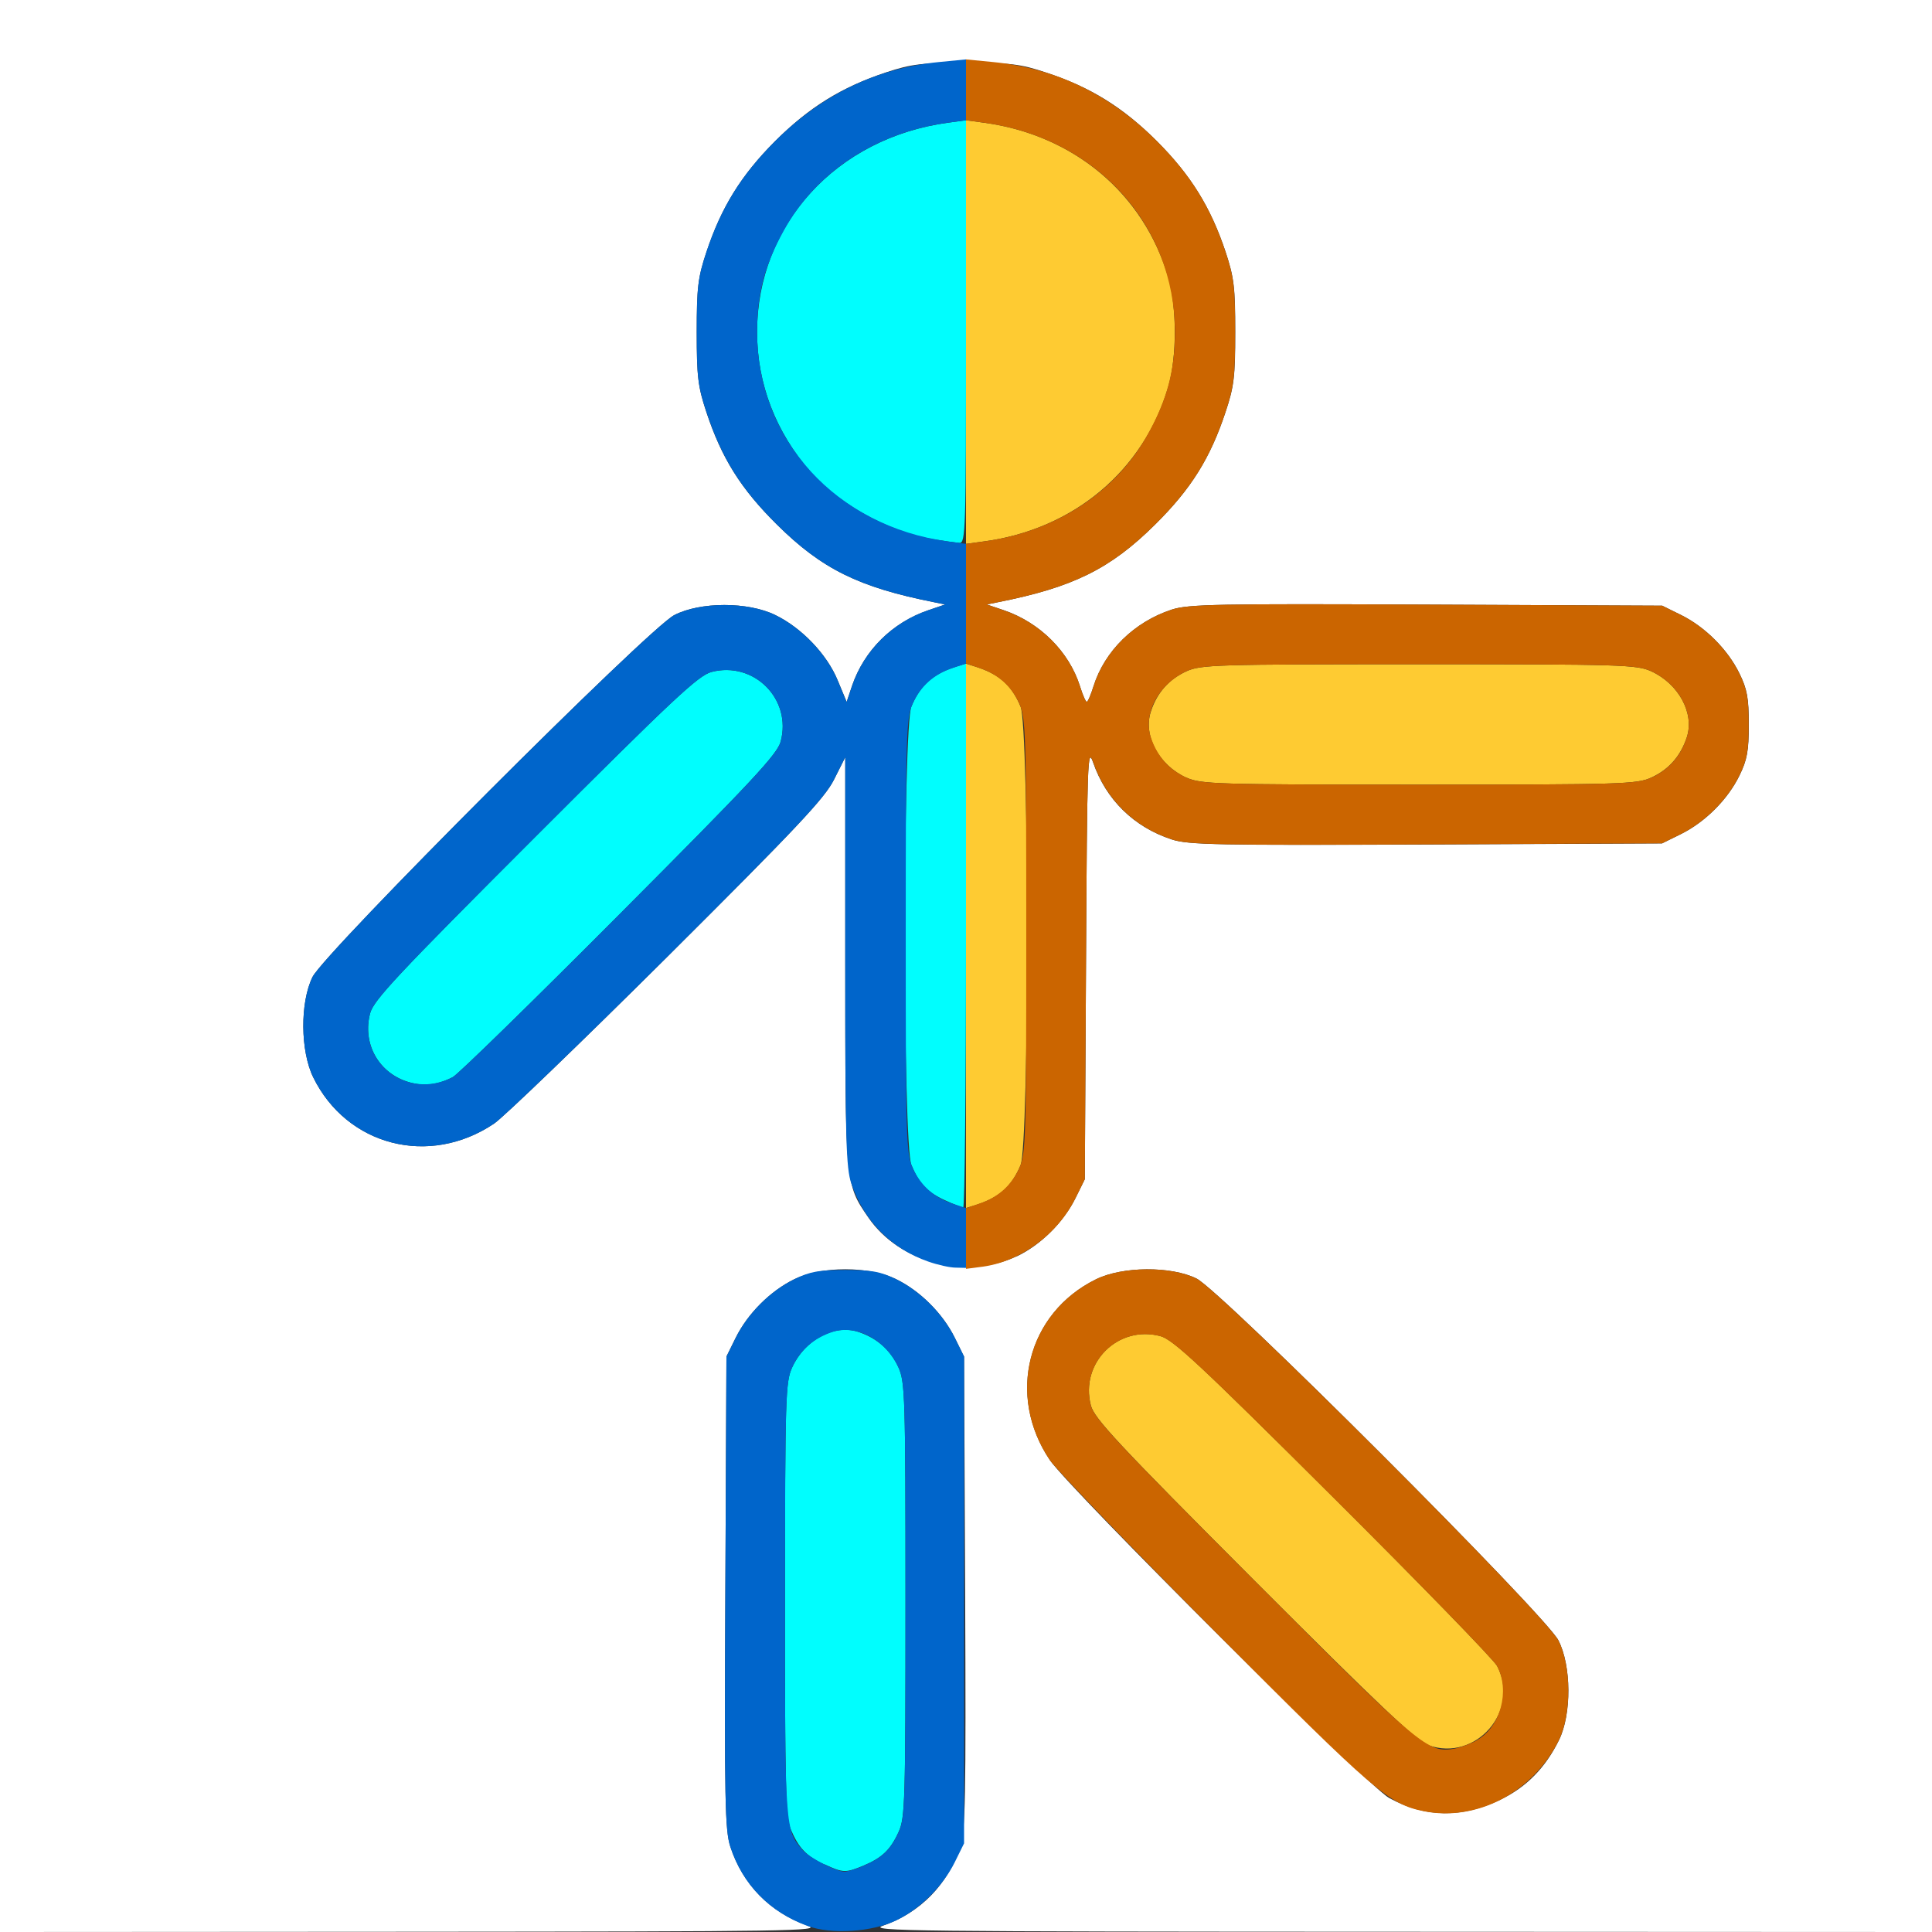 <?xml version="1.0" encoding="UTF-8" standalone="no"?>
<!-- Created with Inkscape (http://www.inkscape.org/) -->

<svg
   xmlns:dc="http://purl.org/dc/elements/1.1/"
   xmlns:cc="http://creativecommons.org/ns#"
   xmlns:rdf="http://www.w3.org/1999/02/22-rdf-syntax-ns#"
   xmlns:svg="http://www.w3.org/2000/svg"
   xmlns="http://www.w3.org/2000/svg"
   xmlns:sodipodi="http://sodipodi.sourceforge.net/DTD/sodipodi-0.dtd"
   xmlns:inkscape="http://www.inkscape.org/namespaces/inkscape"
   version="1.1"
   id="svg2"
   width="16"
   height="16"
   viewBox="0 0 16 16"
   sodipodi:docname="PUSH_POSE.svg"
   inkscape:version="0.92.4 (5da689c313, 2019-01-14)">
  <rect x="0" y="0" width="16" height="16" fill="#333333" stroke="none"/>
  <defs
     id="defs6" />
  <sodipodi:namedview
     pagecolor="#ffffff"
     bordercolor="#666666"
     borderopacity="1"
     objecttolerance="10"
     gridtolerance="10"
     guidetolerance="10"
     inkscape:pageopacity="0"
     inkscape:pageshadow="2"
     inkscape:window-width="948"
     inkscape:window-height="626"
     id="namedview4"
     showgrid="false"
     inkscape:zoom="14.75"
     inkscape:cx="8"
     inkscape:cy="8"
     inkscape:window-x="0"
     inkscape:window-y="0"
     inkscape:window-maximized="0"
     inkscape:current-layer="svg2" />
  <g
     id="PUSH_POSE">
    <path
       style="fill:#ffffff;stroke-width:0.031"
       d="M 0,8 V 0 h 8 8 v 8 8 L 11.586,15.998 C 7.532,15.997 7.183,15.993 7.312,15.948 c 0.311,-0.109 0.537,-0.34 0.639,-0.653 0.045,-0.137 0.049,-0.379 0.042,-2.107 l -0.009,-1.953 -0.077,-0.156 C 7.808,10.878 7.621,10.691 7.422,10.594 c -0.224,-0.11 -0.619,-0.11 -0.844,0 -0.199,0.097 -0.386,0.285 -0.485,0.484 l -0.077,0.156 -0.009,1.953 c -0.008,1.728 -0.003,1.971 0.042,2.107 0.102,0.313 0.329,0.544 0.639,0.653 0.129,0.045 -0.129,0.049 -3.274,0.051 L 0,16 Z m 12.428,6.903 c 0.212,-0.102 0.37,-0.262 0.483,-0.492 0.106,-0.215 0.103,-0.617 -0.005,-0.827 -0.111,-0.213 -2.794,-2.896 -2.997,-2.996 -0.211,-0.104 -0.613,-0.101 -0.831,0.006 -0.569,0.279 -0.744,0.962 -0.383,1.498 0.159,0.237 2.636,2.703 2.809,2.798 0.301,0.164 0.602,0.168 0.925,0.013 z M 8.422,10.404 c 0.197,-0.094 0.385,-0.281 0.485,-0.482 l 0.077,-0.156 0.01,-1.797 c 0.009,-1.672 0.013,-1.787 0.058,-1.656 0.107,0.31 0.339,0.537 0.652,0.639 0.137,0.045 0.379,0.049 2.107,0.042 l 1.953,-0.009 0.156,-0.077 C 14.122,6.808 14.309,6.621 14.406,6.422 14.469,6.293 14.483,6.219 14.483,6 c 0,-0.219 -0.014,-0.293 -0.077,-0.422 C 14.309,5.379 14.122,5.192 13.922,5.093 L 13.766,5.016 11.812,5.007 C 10.084,4.999 9.842,5.004 9.705,5.048 9.393,5.15 9.148,5.391 9.056,5.683 9.034,5.754 9.009,5.812 9,5.812 8.991,5.812 8.966,5.754 8.944,5.683 8.854,5.397 8.612,5.155 8.312,5.053 L 8.172,5.006 8.266,4.987 C 8.886,4.864 9.195,4.712 9.566,4.344 9.864,4.049 10.023,3.795 10.15,3.411 10.22,3.202 10.23,3.118 10.23,2.75 c 0,-0.368 -0.01,-0.452 -0.079,-0.661 C 10.027,1.716 9.862,1.451 9.581,1.169 9.299,0.888 9.034,0.723 8.661,0.6 8.452,0.53 8.368,0.52 8,0.52 c -0.368,0 -0.452,0.01 -0.661,0.079 C 6.966,0.723 6.701,0.888 6.419,1.169 6.138,1.451 5.973,1.716 5.85,2.089 5.78,2.298 5.77,2.382 5.77,2.75 c 0,0.368 0.01,0.452 0.079,0.661 0.127,0.384 0.286,0.637 0.585,0.933 0.371,0.368 0.679,0.52 1.3,0.643 l 0.094,0.019 -0.14,0.048 C 7.389,5.155 7.156,5.387 7.056,5.68 L 7.012,5.813 6.937,5.633 C 6.848,5.418 6.64,5.2 6.422,5.094 6.195,4.982 5.798,4.983 5.584,5.094 5.37,5.204 2.688,7.888 2.588,8.091 2.484,8.302 2.487,8.704 2.594,8.922 2.873,9.491 3.556,9.666 4.092,9.305 4.17,9.253 4.815,8.631 5.525,7.925 6.603,6.851 6.83,6.61 6.907,6.456 L 7,6.271 v 1.691 c 0,1.857 -0.001,1.841 0.192,2.122 0.258,0.375 0.809,0.518 1.23,0.319 z"
       id="path827"
       inkscape:connector-curvature="0" />
    <path
       style="fill:#00fefe;stroke-width:0.031"
       d="m 6.828,15.441 c -0.149,-0.068 -0.215,-0.138 -0.28,-0.293 -0.041,-0.099 -0.048,-0.364 -0.047,-1.905 6.407e-4,-1.675 0.004,-1.798 0.059,-1.918 0.104,-0.228 0.349,-0.361 0.548,-0.295 0.156,0.052 0.267,0.15 0.333,0.295 0.054,0.119 0.058,0.242 0.058,1.924 0,1.677 -0.004,1.805 -0.057,1.922 -0.068,0.149 -0.138,0.215 -0.293,0.28 -0.145,0.06 -0.167,0.06 -0.32,-0.011 z m 1,-5.5 C 7.679,9.873 7.613,9.803 7.548,9.648 c -0.072,-0.173 -0.072,-3.624 0,-3.797 0.076,-0.181 0.179,-0.272 0.382,-0.334 L 8,5.496 v 2.252 C 8,8.987 7.989,10 7.977,9.999 7.964,9.999 7.897,9.973 7.828,9.941 Z M 3.359,8.953 C 3.126,8.87 3.002,8.634 3.065,8.392 3.094,8.283 3.286,8.078 4.432,6.932 5.578,5.786 5.783,5.594 5.892,5.565 6.244,5.473 6.56,5.791 6.465,6.142 6.437,6.246 6.23,6.468 5.13,7.572 4.414,8.291 3.793,8.898 3.75,8.92 3.618,8.989 3.49,9 3.359,8.953 Z M 7.723,4.465 C 7.366,4.406 6.949,4.176 6.716,3.912 6.425,3.58 6.27,3.178 6.27,2.75 c 0,-0.889 0.657,-1.609 1.582,-1.734 L 8,0.996 V 2.748 C 8,4.397 7.997,4.5 7.945,4.496 7.915,4.494 7.815,4.48 7.723,4.465 Z"
       id="path825"
       inkscape:connector-curvature="0" />
    <path
       style="fill:#fecb32;stroke-width:0.031"
       d="m 11.829,14.453 c -0.096,-0.035 -0.419,-0.34 -1.443,-1.366 -1.131,-1.133 -1.324,-1.34 -1.352,-1.448 -0.092,-0.352 0.225,-0.668 0.576,-0.574 0.105,0.028 0.327,0.235 1.431,1.335 0.719,0.716 1.329,1.344 1.357,1.396 0.196,0.37 -0.175,0.798 -0.569,0.657 z M 8,7.75 V 5.496 l 0.07,0.022 c 0.202,0.062 0.306,0.153 0.382,0.334 0.072,0.173 0.072,3.624 0,3.797 C 8.376,9.829 8.273,9.92 8.07,9.983 L 8,10.004 Z M 9.826,6.441 C 9.597,6.337 9.465,6.091 9.531,5.893 9.582,5.736 9.681,5.625 9.826,5.559 9.945,5.505 10.068,5.501 11.75,5.501 c 1.682,0 1.805,0.004 1.924,0.058 0.228,0.104 0.361,0.349 0.295,0.548 -0.052,0.156 -0.15,0.267 -0.295,0.333 -0.119,0.054 -0.242,0.058 -1.924,0.058 -1.682,0 -1.805,-0.004 -1.924,-0.058 z M 8,2.75 V 0.996 l 0.148,0.02 c 0.743,0.1 1.323,0.586 1.527,1.281 0.072,0.246 0.072,0.66 0,0.906 C 9.471,3.897 8.892,4.384 8.148,4.484 L 8,4.504 Z"
       id="path823"
       inkscape:connector-curvature="0" />
    <path
       style="fill:#0065cb;stroke-width:0.031"
       d="M 6.688,15.95 C 6.374,15.836 6.15,15.607 6.048,15.295 6.004,15.158 5.999,14.916 6.007,13.188 l 0.009,-1.953 0.077,-0.156 C 6.192,10.878 6.379,10.691 6.578,10.594 6.707,10.531 6.781,10.517 7,10.517 c 0.219,0 0.293,0.014 0.422,0.077 0.199,0.097 0.386,0.285 0.485,0.484 l 0.077,0.156 V 13.25 15.266 l -0.077,0.156 c -0.1,0.201 -0.288,0.388 -0.485,0.482 -0.204,0.097 -0.537,0.118 -0.734,0.046 z m 0.461,-0.498 c 0.155,-0.065 0.225,-0.131 0.293,-0.28 0.054,-0.117 0.057,-0.244 0.057,-1.922 0,-1.682 -0.004,-1.805 -0.058,-1.924 -0.104,-0.228 -0.349,-0.361 -0.548,-0.295 -0.156,0.052 -0.267,0.15 -0.333,0.295 -0.054,0.119 -0.058,0.243 -0.059,1.918 -7.282e-4,1.903 -6.25e-5,1.913 0.149,2.08 0.056,0.063 0.274,0.175 0.344,0.176 0.022,3.78e-4 0.092,-0.021 0.155,-0.047 z M 7.688,10.448 C 7.38,10.34 7.156,10.113 7.051,9.804 7.006,9.673 7,9.441 7,7.963 V 6.271 L 6.907,6.456 C 6.83,6.61 6.603,6.851 5.525,7.925 4.815,8.631 4.17,9.253 4.092,9.305 3.556,9.666 2.873,9.491 2.594,8.922 2.487,8.704 2.484,8.302 2.588,8.091 2.688,7.888 5.37,5.204 5.584,5.094 5.798,4.983 6.195,4.982 6.422,5.094 c 0.218,0.107 0.426,0.324 0.515,0.54 l 0.074,0.18 0.045,-0.133 C 7.156,5.387 7.389,5.155 7.688,5.053 L 7.828,5.006 7.734,4.987 C 7.114,4.864 6.805,4.712 6.434,4.344 6.136,4.049 5.977,3.795 5.85,3.411 5.78,3.202 5.77,3.118 5.77,2.75 c 0,-0.368 0.01,-0.452 0.079,-0.661 C 5.973,1.716 6.138,1.451 6.419,1.169 6.805,0.784 7.257,0.565 7.774,0.514 L 8,0.492 V 0.744 0.996 L 7.852,1.016 C 7.259,1.096 6.76,1.423 6.493,1.906 6.334,2.192 6.27,2.435 6.27,2.75 c 0,0.889 0.657,1.609 1.582,1.734 L 8,4.504 V 4.999 5.495 L 7.893,5.531 C 7.736,5.582 7.625,5.681 7.559,5.826 7.505,5.945 7.501,6.068 7.501,7.75 c 0,1.682 0.004,1.805 0.058,1.924 0.066,0.145 0.177,0.244 0.333,0.295 L 8,10.005 V 10.252 10.5 L 7.914,10.498 C 7.867,10.498 7.765,10.475 7.688,10.448 Z M 3.75,8.92 C 3.793,8.898 4.414,8.291 5.13,7.572 6.23,6.468 6.437,6.246 6.465,6.142 6.56,5.791 6.244,5.473 5.892,5.565 5.783,5.594 5.578,5.786 4.432,6.932 3.286,8.078 3.094,8.283 3.065,8.392 2.959,8.798 3.374,9.117 3.75,8.92 Z"
       id="path821"
       inkscape:connector-curvature="0" />
    <path
       style="fill:#cb6500;stroke-width:0.031"
       d="m 11.788,14.999 c -0.286,-0.058 -0.406,-0.161 -1.717,-1.478 -0.705,-0.708 -1.324,-1.351 -1.377,-1.429 -0.361,-0.536 -0.186,-1.219 0.383,-1.498 0.218,-0.107 0.62,-0.11 0.831,-0.006 0.203,0.1 2.886,2.782 2.997,2.996 0.109,0.21 0.111,0.611 0.005,0.827 -0.213,0.433 -0.682,0.678 -1.123,0.588 z m 0.445,-0.589 c 0.194,-0.11 0.274,-0.407 0.165,-0.613 -0.027,-0.052 -0.638,-0.68 -1.357,-1.396 -1.104,-1.1 -1.326,-1.307 -1.431,-1.335 -0.351,-0.094 -0.668,0.222 -0.576,0.574 0.028,0.108 0.221,0.315 1.352,1.448 1.383,1.386 1.441,1.434 1.661,1.393 0.052,-0.01 0.135,-0.041 0.186,-0.07 z M 8,10.257 V 10.005 L 8.107,9.969 C 8.264,9.918 8.375,9.819 8.441,9.674 8.495,9.555 8.499,9.432 8.499,7.75 c 0,-1.682 -0.004,-1.805 -0.058,-1.924 C 8.375,5.681 8.264,5.582 8.107,5.531 L 8,5.495 V 4.999 4.504 L 8.148,4.484 C 8.741,4.404 9.24,4.077 9.507,3.594 9.666,3.308 9.73,3.065 9.73,2.75 c 0,-0.889 -0.657,-1.609 -1.582,-1.734 L 8,0.996 V 0.744 0.492 l 0.226,0.022 c 0.518,0.051 0.97,0.269 1.355,0.655 0.282,0.282 0.446,0.547 0.569,0.919 0.069,0.209 0.079,0.293 0.079,0.661 0,0.368 -0.01,0.452 -0.079,0.661 C 10.023,3.795 9.864,4.049 9.566,4.344 9.195,4.712 8.886,4.864 8.266,4.987 l -0.094,0.019 0.14,0.048 C 8.612,5.155 8.854,5.397 8.944,5.683 8.966,5.754 8.991,5.812 9,5.812 9.009,5.812 9.034,5.754 9.056,5.683 9.148,5.391 9.393,5.15 9.705,5.048 9.842,5.004 10.084,4.999 11.812,5.007 l 1.953,0.009 0.156,0.077 c 0.2,0.099 0.387,0.286 0.484,0.485 0.063,0.129 0.077,0.203 0.077,0.422 0,0.219 -0.014,0.293 -0.077,0.422 -0.097,0.199 -0.285,0.386 -0.484,0.485 l -0.156,0.077 -1.953,0.009 C 10.084,7.001 9.842,6.996 9.705,6.952 9.392,6.849 9.16,6.622 9.053,6.312 9.007,6.182 9.003,6.296 8.994,7.969 l -0.01,1.797 -0.077,0.156 c -0.148,0.3 -0.452,0.524 -0.768,0.568 L 8,10.508 Z M 13.674,6.441 C 13.819,6.375 13.918,6.264 13.969,6.107 14.035,5.909 13.903,5.663 13.674,5.559 13.555,5.505 13.432,5.501 11.75,5.501 c -1.682,0 -1.805,0.004 -1.924,0.058 -0.228,0.104 -0.361,0.349 -0.295,0.548 0.052,0.156 0.15,0.267 0.295,0.333 0.119,0.054 0.242,0.058 1.924,0.058 1.682,0 1.805,-0.004 1.924,-0.058 z"
       id="path819"
       inkscape:connector-curvature="0" />
  </g>
</svg>
